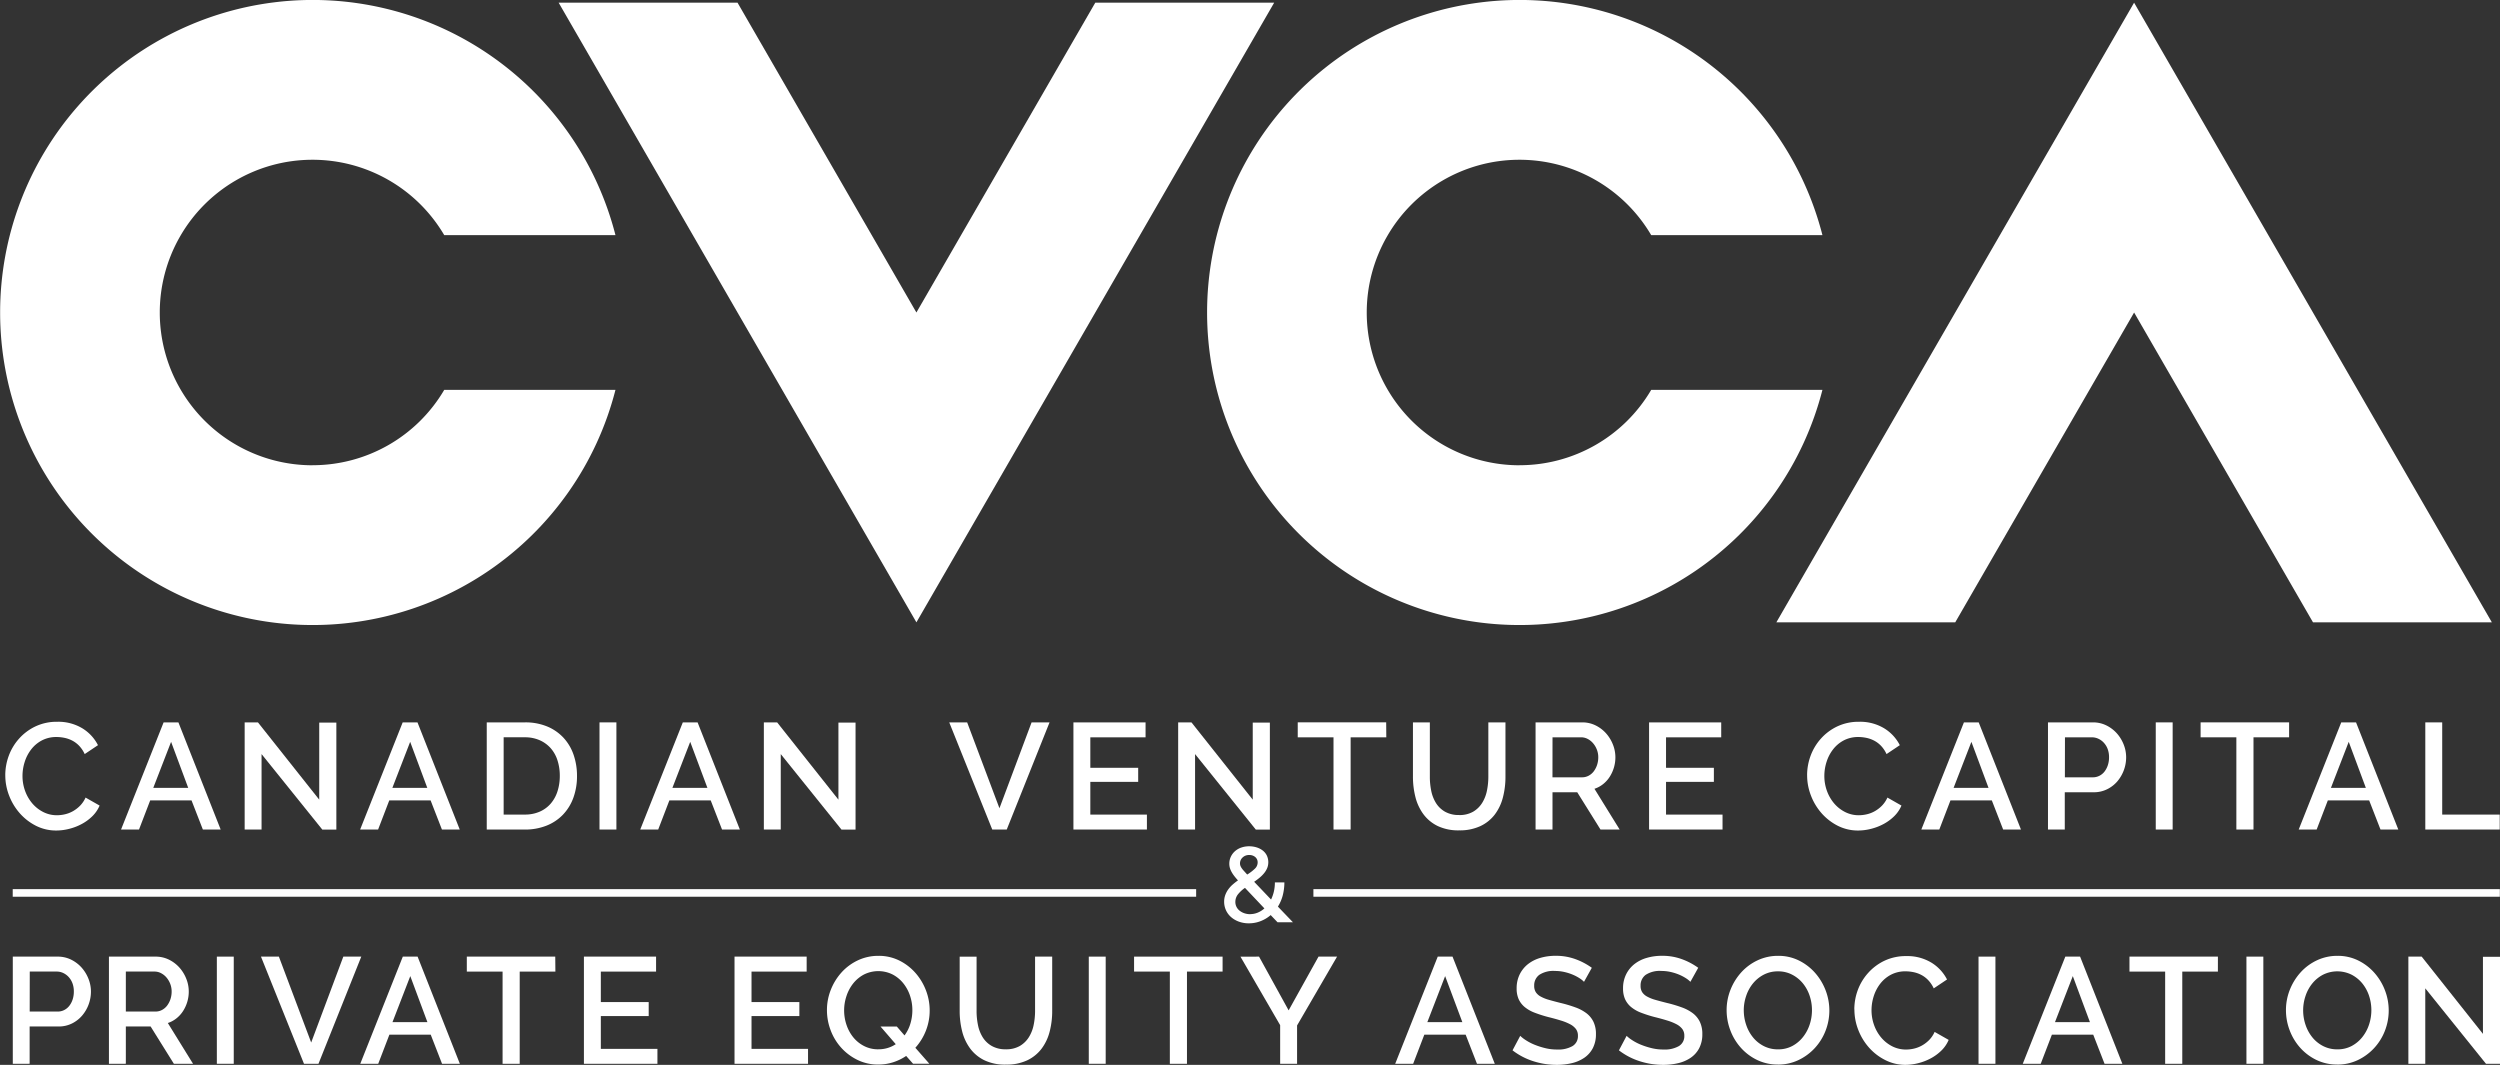 <svg xmlns="http://www.w3.org/2000/svg" width="146" height="62.187" viewBox="0 0 146 62.187">
  <rect x="0" y="0" width="146" height="62.187" fill="#333333" stroke="none"/>
  <g id="Logo.CVCA.WHT" transform="translate(0 0)">
    <g id="Group_30" data-name="Group 30" transform="translate(32.625 0.157)">
      <path id="Path_50" data-name="Path 50" d="M790.118,1108.939l-10.446,18.093h0l-10.446-18.093H758.779l20.893,36.187,20.894-36.187Z" transform="translate(-758.779 -1108.939)" fill="#fff"/>
    </g>
    <g id="Group_31" data-name="Group 31" transform="translate(53.517 18.25)">
      <path id="Path_51" data-name="Path 51" d="M801.143,1145.628h0Z" transform="translate(-801.143 -1145.628)" fill="#fff"/>
    </g>
    <g id="Group_32" data-name="Group 32" transform="translate(103.739 0.157)">
      <path id="Path_52" data-name="Path 52" d="M902.982,1145.126h10.447l10.446-18.093h0l10.447,18.093h10.445l-20.893-36.187Z" transform="translate(-902.982 -1108.939)" fill="#fff"/>
    </g>
    <g id="Group_33" data-name="Group 33" transform="translate(121.032 18.25)">
      <path id="Path_53" data-name="Path 53" d="M938.05,1145.628h0Z" transform="translate(-938.05 -1145.628)" fill="#fff"/>
    </g>
    <g id="Group_34" data-name="Group 34">
      <path id="Path_54" data-name="Path 54" d="M710.874,1135.792a8.921,8.921,0,1,1,7.691-13.441h10a18.252,18.252,0,1,0,0,9.038h-10a8.915,8.915,0,0,1-7.691,4.4" transform="translate(-692.622 -1108.62)" fill="#fff"/>
    </g>
    <g id="Group_35" data-name="Group 35" transform="translate(70.488)">
      <path id="Path_55" data-name="Path 55" d="M853.808,1135.792a8.921,8.921,0,1,1,7.691-13.441h10a18.252,18.252,0,1,0,0,9.038h-10a8.917,8.917,0,0,1-7.691,4.4" transform="translate(-835.557 -1108.62)" fill="#fff"/>
    </g>
    <g id="Group_36" data-name="Group 36" transform="translate(0.747 55.867)">
      <path id="Path_56" data-name="Path 56" d="M694.137,1228.165v-6.258h2.626a1.738,1.738,0,0,1,.78.176,2.007,2.007,0,0,1,.612.463,2.193,2.193,0,0,1,.4.652,2.01,2.01,0,0,1,.146.745,2.17,2.17,0,0,1-.137.762,2.134,2.134,0,0,1-.384.652,1.866,1.866,0,0,1-.595.458,1.723,1.723,0,0,1-.771.172h-1.693v2.177Zm.987-3.05h1.631a.819.819,0,0,0,.383-.088.883.883,0,0,0,.3-.247,1.227,1.227,0,0,0,.194-.37,1.476,1.476,0,0,0,.07-.467,1.348,1.348,0,0,0-.079-.476,1.112,1.112,0,0,0-.22-.366,1.017,1.017,0,0,0-.322-.238.884.884,0,0,0-.375-.084h-1.578Z" transform="translate(-694.137 -1221.907)" fill="#fff"/>
    </g>
    <g id="Group_37" data-name="Group 37" transform="translate(6.362 55.867)">
      <path id="Path_57" data-name="Path 57" d="M705.523,1228.165v-6.258h2.724a1.739,1.739,0,0,1,.78.176,2.011,2.011,0,0,1,.612.463,2.183,2.183,0,0,1,.4.652,2,2,0,0,1,.146.745,2.087,2.087,0,0,1-.088.608,2.135,2.135,0,0,1-.247.537,1.731,1.731,0,0,1-.388.427,1.6,1.6,0,0,1-.5.269l1.472,2.38h-1.119l-1.358-2.177H706.51v2.177Zm.987-3.05h1.727a.8.8,0,0,0,.384-.093.911.911,0,0,0,.3-.255,1.308,1.308,0,0,0,.194-.375,1.413,1.413,0,0,0,.07-.449,1.214,1.214,0,0,0-.084-.45,1.29,1.29,0,0,0-.22-.37,1.054,1.054,0,0,0-.317-.251.816.816,0,0,0-.375-.093H706.51Z" transform="translate(-705.523 -1221.907)" fill="#fff"/>
    </g>
    <g id="Group_38" data-name="Group 38" transform="translate(12.664 55.867)">
      <rect id="Rectangle_36" data-name="Rectangle 36" width="0.987" height="6.258" fill="#fff"/>
    </g>
    <g id="Group_39" data-name="Group 39" transform="translate(15.238 55.867)">
      <path id="Path_58" data-name="Path 58" d="M724.571,1221.906l1.886,5.016,1.877-5.016h1.049l-2.5,6.258h-.846l-2.512-6.258Z" transform="translate(-723.522 -1221.906)" fill="#fff"/>
    </g>
    <g id="Group_40" data-name="Group 40" transform="translate(21.038 55.867)">
      <path id="Path_59" data-name="Path 59" d="M737.768,1221.906h.864l2.468,6.259h-1.04l-.661-1.7h-2.415l-.652,1.7h-1.049Zm1.437,3.826-1-2.689-1.04,2.689Z" transform="translate(-735.282 -1221.906)" fill="#fff"/>
    </g>
    <g id="Group_41" data-name="Group 41" transform="translate(27.27 55.867)">
      <path id="Path_60" data-name="Path 60" d="M753.084,1222.779H751v5.386h-1v-5.386h-2.089v-.873h5.165Z" transform="translate(-747.919 -1221.906)" fill="#fff"/>
    </g>
    <g id="Group_42" data-name="Group 42" transform="translate(34.101 55.867)">
      <path id="Path_61" data-name="Path 61" d="M766.064,1227.292v.872h-4.293v-6.258h4.214v.873h-3.226v1.78h2.795v.82h-2.795v1.913Z" transform="translate(-761.771 -1221.906)" fill="#fff"/>
    </g>
    <g id="Group_43" data-name="Group 43" transform="translate(42.898 55.867)">
      <path id="Path_62" data-name="Path 62" d="M783.9,1227.292v.872h-4.293v-6.258h4.213v.873H780.6v1.78h2.794v.82H780.6v1.913Z" transform="translate(-779.609 -1221.906)" fill="#fff"/>
    </g>
    <g id="Group_44" data-name="Group 44" transform="translate(48.292 55.823)">
      <path id="Path_63" data-name="Path 63" d="M795.176,1227.661a3.013,3.013,0,0,1-.762.37,2.811,2.811,0,0,1-.868.132,2.7,2.7,0,0,1-1.22-.273,3.115,3.115,0,0,1-.947-.714,3.159,3.159,0,0,1-.613-1.014,3.3,3.3,0,0,1-.216-1.173,3.2,3.2,0,0,1,.229-1.2,3.326,3.326,0,0,1,.63-1.014,3.015,3.015,0,0,1,.952-.7,2.787,2.787,0,0,1,1.2-.26,2.677,2.677,0,0,1,1.221.278,3.065,3.065,0,0,1,.943.728,3.349,3.349,0,0,1,.609,1.018,3.252,3.252,0,0,1,.215,1.159,3.206,3.206,0,0,1-.22,1.186,3.267,3.267,0,0,1-.617,1l.82.934h-.952Zm-1.622-.388a1.836,1.836,0,0,0,.547-.079,1.788,1.788,0,0,0,.467-.22l-.89-1.031h.952l.45.52a2.239,2.239,0,0,0,.344-.693,2.723,2.723,0,0,0,.114-.78,2.62,2.62,0,0,0-.141-.859,2.333,2.333,0,0,0-.4-.727,1.977,1.977,0,0,0-.626-.507,1.877,1.877,0,0,0-1.661.009,2,2,0,0,0-.626.52,2.352,2.352,0,0,0-.392.732,2.635,2.635,0,0,0,0,1.688,2.308,2.308,0,0,0,.4.732,1.952,1.952,0,0,0,.63.506,1.787,1.787,0,0,0,.828.19" transform="translate(-790.548 -1221.817)" fill="#fff"/>
    </g>
    <g id="Group_45" data-name="Group 45" transform="translate(56.04 55.867)">
      <path id="Path_64" data-name="Path 64" d="M808.957,1227.318a1.583,1.583,0,0,0,.82-.194,1.548,1.548,0,0,0,.525-.507,2.142,2.142,0,0,0,.282-.714,4.023,4.023,0,0,0,.084-.824v-3.173h1v3.173a4.724,4.724,0,0,1-.15,1.212,2.8,2.8,0,0,1-.476,1,2.276,2.276,0,0,1-.842.675,2.842,2.842,0,0,1-1.238.247,2.783,2.783,0,0,1-1.265-.26,2.274,2.274,0,0,1-.833-.7,2.857,2.857,0,0,1-.458-1,4.8,4.8,0,0,1-.141-1.172v-3.173h.987v3.173a4.068,4.068,0,0,0,.084.833,2.136,2.136,0,0,0,.282.714,1.49,1.49,0,0,0,.529.5,1.611,1.611,0,0,0,.815.19" transform="translate(-806.26 -1221.906)" fill="#fff"/>
    </g>
    <g id="Group_46" data-name="Group 46" transform="translate(63.585 55.867)">
      <rect id="Rectangle_37" data-name="Rectangle 37" width="0.987" height="6.258" transform="translate(0)" fill="#fff"/>
    </g>
    <g id="Group_47" data-name="Group 47" transform="translate(66.238 55.867)">
      <path id="Path_65" data-name="Path 65" d="M832.1,1222.779h-2.08v5.386h-1v-5.386h-2.089v-.873H832.1Z" transform="translate(-826.939 -1221.906)" fill="#fff"/>
    </g>
    <g id="Group_48" data-name="Group 48" transform="translate(72.444 55.867)">
      <path id="Path_66" data-name="Path 66" d="M840.607,1221.906l1.728,3.138,1.745-3.138h1.084l-2.336,4.02v2.239h-.988v-2.256l-2.318-4Z" transform="translate(-839.523 -1221.906)" fill="#fff"/>
    </g>
    <g id="Group_49" data-name="Group 49" transform="translate(81.478 55.867)">
      <path id="Path_67" data-name="Path 67" d="M860.329,1221.906h.864l2.468,6.259h-1.04l-.661-1.7h-2.415l-.652,1.7h-1.049Zm1.437,3.826-1.005-2.689-1.04,2.689Z" transform="translate(-857.843 -1221.906)" fill="#fff"/>
    </g>
    <g id="Group_50" data-name="Group 50" transform="translate(88.328 55.822)">
      <path id="Path_68" data-name="Path 68" d="M875.91,1223.333a1.353,1.353,0,0,0-.255-.207,2.6,2.6,0,0,0-.392-.207,2.854,2.854,0,0,0-.494-.159,2.47,2.47,0,0,0-.551-.062,1.5,1.5,0,0,0-.922.229.759.759,0,0,0-.295.635.681.681,0,0,0,.093.374.786.786,0,0,0,.286.256,2.225,2.225,0,0,0,.485.194c.193.056.42.116.679.181a7.74,7.74,0,0,1,.859.256,2.445,2.445,0,0,1,.648.343,1.4,1.4,0,0,1,.41.5,1.609,1.609,0,0,1,.146.718,1.742,1.742,0,0,1-.181.82,1.546,1.546,0,0,1-.494.56,2.174,2.174,0,0,1-.727.317,3.735,3.735,0,0,1-.89.1,4.42,4.42,0,0,1-1.379-.217,3.939,3.939,0,0,1-1.2-.63l.449-.847a2.044,2.044,0,0,0,.331.256,3,3,0,0,0,.5.26,4.383,4.383,0,0,0,.621.2,2.859,2.859,0,0,0,.7.083,1.67,1.67,0,0,0,.9-.2.666.666,0,0,0,.318-.6.643.643,0,0,0-.119-.4,1.025,1.025,0,0,0-.339-.277,2.969,2.969,0,0,0-.538-.216q-.317-.1-.723-.2a7.358,7.358,0,0,1-.815-.26,2.044,2.044,0,0,1-.578-.331,1.294,1.294,0,0,1-.348-.454,1.5,1.5,0,0,1-.119-.63,1.815,1.815,0,0,1,.176-.815,1.745,1.745,0,0,1,.48-.6,2.1,2.1,0,0,1,.719-.366,3.133,3.133,0,0,1,.9-.124,3.3,3.3,0,0,1,1.172.2,3.892,3.892,0,0,1,.943.5Z" transform="translate(-871.732 -1221.816)" fill="#fff"/>
    </g>
    <g id="Group_51" data-name="Group 51" transform="translate(94.541 55.822)">
      <path id="Path_69" data-name="Path 69" d="M888.51,1223.333a1.361,1.361,0,0,0-.255-.207,2.6,2.6,0,0,0-.392-.207,2.858,2.858,0,0,0-.494-.159,2.47,2.47,0,0,0-.551-.062,1.5,1.5,0,0,0-.922.229.759.759,0,0,0-.295.635.681.681,0,0,0,.093.374.785.785,0,0,0,.286.256,2.223,2.223,0,0,0,.485.194q.291.084.679.181a7.748,7.748,0,0,1,.859.256,2.445,2.445,0,0,1,.648.343,1.4,1.4,0,0,1,.41.5,1.611,1.611,0,0,1,.146.718,1.742,1.742,0,0,1-.181.82,1.54,1.54,0,0,1-.494.56,2.173,2.173,0,0,1-.727.317,3.735,3.735,0,0,1-.89.1,4.42,4.42,0,0,1-1.379-.217,3.939,3.939,0,0,1-1.2-.63l.449-.847a2.066,2.066,0,0,0,.331.256,3.006,3.006,0,0,0,.5.26,4.385,4.385,0,0,0,.621.2,2.859,2.859,0,0,0,.7.083,1.669,1.669,0,0,0,.9-.2.666.666,0,0,0,.318-.6.643.643,0,0,0-.119-.4,1.019,1.019,0,0,0-.339-.277,2.967,2.967,0,0,0-.538-.216q-.317-.1-.723-.2a7.352,7.352,0,0,1-.815-.26,2.042,2.042,0,0,1-.577-.331,1.3,1.3,0,0,1-.348-.454,1.506,1.506,0,0,1-.119-.63,1.815,1.815,0,0,1,.176-.815,1.743,1.743,0,0,1,.48-.6,2.1,2.1,0,0,1,.719-.366,3.133,3.133,0,0,1,.9-.124,3.3,3.3,0,0,1,1.172.2,3.891,3.891,0,0,1,.943.5Z" transform="translate(-884.332 -1221.816)" fill="#fff"/>
    </g>
    <g id="Group_52" data-name="Group 52" transform="translate(100.835 55.822)">
      <path id="Path_70" data-name="Path 70" d="M900.091,1228.163a2.748,2.748,0,0,1-1.221-.269,3.039,3.039,0,0,1-.947-.714,3.216,3.216,0,0,1-.613-1.018,3.3,3.3,0,0,1-.216-1.173,3.2,3.2,0,0,1,.229-1.2,3.312,3.312,0,0,1,.63-1.014,3,3,0,0,1,.952-.7,2.787,2.787,0,0,1,1.2-.26,2.672,2.672,0,0,1,1.221.278,3.07,3.07,0,0,1,.943.727,3.356,3.356,0,0,1,.609,1.018,3.269,3.269,0,0,1-.009,2.358,3.175,3.175,0,0,1-.63,1.01,3.116,3.116,0,0,1-.957.7,2.768,2.768,0,0,1-1.194.26m-1.992-3.173a2.629,2.629,0,0,0,.141.855,2.312,2.312,0,0,0,.4.731,1.949,1.949,0,0,0,.63.507,1.784,1.784,0,0,0,.828.19,1.738,1.738,0,0,0,.842-.2,1.992,1.992,0,0,0,.621-.525,2.361,2.361,0,0,0,.388-.731,2.668,2.668,0,0,0,.132-.829,2.623,2.623,0,0,0-.141-.859,2.282,2.282,0,0,0-.4-.722,2,2,0,0,0-.626-.5,1.744,1.744,0,0,0-.815-.189,1.767,1.767,0,0,0-.846.2,2.014,2.014,0,0,0-.626.516,2.3,2.3,0,0,0-.392.727,2.615,2.615,0,0,0-.137.833" transform="translate(-897.094 -1221.816)" fill="#fff"/>
    </g>
    <g id="Group_53" data-name="Group 53" transform="translate(108.292 55.832)">
      <path id="Path_71" data-name="Path 71" d="M912.215,1224.955a3.282,3.282,0,0,1,.2-1.124,3.105,3.105,0,0,1,.6-1,3,3,0,0,1,.956-.719,2.9,2.9,0,0,1,1.278-.273,2.709,2.709,0,0,1,1.463.379,2.464,2.464,0,0,1,.917.987l-.776.52a1.762,1.762,0,0,0-.318-.476,1.547,1.547,0,0,0-.405-.309,1.748,1.748,0,0,0-.458-.163,2.362,2.362,0,0,0-.459-.048,1.8,1.8,0,0,0-.864.2,1.924,1.924,0,0,0-.622.525,2.344,2.344,0,0,0-.379.731,2.688,2.688,0,0,0-.128.811,2.541,2.541,0,0,0,.15.872,2.348,2.348,0,0,0,.419.732,2.066,2.066,0,0,0,.639.507,1.756,1.756,0,0,0,.811.189,2.059,2.059,0,0,0,.471-.057,1.766,1.766,0,0,0,.467-.185,1.869,1.869,0,0,0,.415-.321,1.621,1.621,0,0,0,.313-.467l.82.467a1.9,1.9,0,0,1-.423.621,2.7,2.7,0,0,1-.617.454,3.14,3.14,0,0,1-.727.282,3.041,3.041,0,0,1-.754.1A2.585,2.585,0,0,1,914,1227.9a3.16,3.16,0,0,1-.943-.736,3.4,3.4,0,0,1-.617-1.031,3.278,3.278,0,0,1-.22-1.177" transform="translate(-912.215 -1221.835)" fill="#fff"/>
    </g>
    <g id="Group_54" data-name="Group 54" transform="translate(115.546 55.867)">
      <rect id="Rectangle_38" data-name="Rectangle 38" width="0.987" height="6.258" fill="#fff"/>
    </g>
    <g id="Group_55" data-name="Group 55" transform="translate(118.129 55.867)">
      <path id="Path_72" data-name="Path 72" d="M934.648,1221.906h.863l2.468,6.259h-1.04l-.661-1.7h-2.415l-.652,1.7h-1.049Zm1.437,3.826-1-2.689-1.041,2.689Z" transform="translate(-932.162 -1221.906)" fill="#fff"/>
    </g>
    <g id="Group_56" data-name="Group 56" transform="translate(124.36 55.867)">
      <path id="Path_73" data-name="Path 73" d="M949.964,1222.779h-2.08v5.386h-1v-5.386H944.8v-.873h5.165Z" transform="translate(-944.799 -1221.906)" fill="#fff"/>
    </g>
    <g id="Group_57" data-name="Group 57" transform="translate(131.192 55.867)">
      <rect id="Rectangle_39" data-name="Rectangle 39" width="0.987" height="6.258" fill="#fff"/>
    </g>
    <g id="Group_58" data-name="Group 58" transform="translate(133.5 55.822)">
      <path id="Path_74" data-name="Path 74" d="M966.33,1228.163a2.747,2.747,0,0,1-1.221-.269,3.041,3.041,0,0,1-.947-.714,3.222,3.222,0,0,1-.613-1.018,3.3,3.3,0,0,1-.216-1.173,3.2,3.2,0,0,1,.229-1.2,3.34,3.34,0,0,1,.631-1.014,3,3,0,0,1,.952-.7,2.781,2.781,0,0,1,1.2-.26,2.668,2.668,0,0,1,1.221.278,3.057,3.057,0,0,1,.943.727,3.332,3.332,0,0,1,.609,1.018,3.267,3.267,0,0,1-.008,2.358,3.16,3.16,0,0,1-.631,1.01,3.108,3.108,0,0,1-.956.7,2.766,2.766,0,0,1-1.194.26m-1.992-3.173a2.643,2.643,0,0,0,.141.855,2.328,2.328,0,0,0,.4.731,1.947,1.947,0,0,0,.63.507,1.785,1.785,0,0,0,.828.19,1.736,1.736,0,0,0,.842-.2,1.982,1.982,0,0,0,.622-.525,2.348,2.348,0,0,0,.388-.731,2.673,2.673,0,0,0-.008-1.688,2.292,2.292,0,0,0-.4-.722,2.014,2.014,0,0,0-.626-.5,1.878,1.878,0,0,0-1.661.009,2.008,2.008,0,0,0-.626.516,2.3,2.3,0,0,0-.393.727,2.613,2.613,0,0,0-.137.833" transform="translate(-963.333 -1221.816)" fill="#fff"/>
    </g>
    <g id="Group_59" data-name="Group 59" transform="translate(140.649 55.867)">
      <path id="Path_75" data-name="Path 75" d="M978.817,1223.757v4.407h-.987v-6.259h.776l3.579,4.513v-4.5h1v6.249h-.82Z" transform="translate(-977.83 -1221.906)" fill="#fff"/>
    </g>
    <g id="Group_60" data-name="Group 60" transform="translate(0.743 51.927)">
      <path id="Path_76" data-name="Path 76" d="M839.376,1214.358H770.089v-.441h69.288Zm-76.135,0H694.129v-.441h69.112Z" transform="translate(-694.129 -1213.917)" fill="#fff"/>
    </g>
    <g id="Group_61" data-name="Group 61" transform="translate(71.492 49.424)">
      <path id="Path_77" data-name="Path 77" d="M840.708,1213.277l-.4-.419a2.006,2.006,0,0,1-.6.358,1.877,1.877,0,0,1-.676.123,1.663,1.663,0,0,1-.586-.1,1.423,1.423,0,0,1-.456-.268,1.185,1.185,0,0,1-.4-.892,1.141,1.141,0,0,1,.065-.389,1.373,1.373,0,0,1,.176-.333,1.711,1.711,0,0,1,.259-.284,3.636,3.636,0,0,1,.308-.241,3.488,3.488,0,0,1-.238-.283,1.812,1.812,0,0,1-.154-.244,1.061,1.061,0,0,1-.086-.222.883.883,0,0,1-.028-.225.941.941,0,0,1,.09-.41.99.99,0,0,1,.244-.324,1.085,1.085,0,0,1,.367-.21,1.382,1.382,0,0,1,.46-.074,1.464,1.464,0,0,1,.426.062,1.131,1.131,0,0,1,.357.179.84.84,0,0,1,.244.293.925.925,0,0,1,.025.737,1.221,1.221,0,0,1-.176.293,1.858,1.858,0,0,1-.262.265,3.928,3.928,0,0,1-.324.244l.987,1.037a2.242,2.242,0,0,0,.164-.466,2.316,2.316,0,0,0,.059-.534h.555a3.051,3.051,0,0,1-.1.774,2.393,2.393,0,0,1-.278.639l.876.913Zm-1.6-.475a1.163,1.163,0,0,0,.441-.087,1.324,1.324,0,0,0,.392-.247l-1.135-1.2a1.916,1.916,0,0,0-.407.376.706.706,0,0,0-.154.445.635.635,0,0,0,.068.293.66.66,0,0,0,.188.225.927.927,0,0,0,.274.145,1.019,1.019,0,0,0,.333.053m-.592-2.962a.4.4,0,0,0,.019.12.6.6,0,0,0,.065.133,1.209,1.209,0,0,0,.13.166l.207.229a2.642,2.642,0,0,0,.447-.342.5.5,0,0,0,.163-.361.4.4,0,0,0-.139-.318.524.524,0,0,0-.355-.12.534.534,0,0,0-.386.145.465.465,0,0,0-.151.349" transform="translate(-837.592 -1208.841)" fill="#fff"/>
    </g>
    <g id="Group_62" data-name="Group 62" transform="translate(0.308 42.152)">
      <path id="Path_78" data-name="Path 78" d="M693.247,1197.215a3.282,3.282,0,0,1,.2-1.124,3.106,3.106,0,0,1,.6-1.005,3.008,3.008,0,0,1,.956-.718,2.9,2.9,0,0,1,1.278-.273,2.713,2.713,0,0,1,1.463.379,2.469,2.469,0,0,1,.917.987l-.776.52a1.77,1.77,0,0,0-.318-.477,1.542,1.542,0,0,0-.405-.308,1.75,1.75,0,0,0-.459-.163,2.314,2.314,0,0,0-.458-.048,1.805,1.805,0,0,0-.864.2,1.92,1.92,0,0,0-.621.525,2.332,2.332,0,0,0-.379.731,2.679,2.679,0,0,0-.128.811,2.553,2.553,0,0,0,.149.873,2.381,2.381,0,0,0,.419.732,2.067,2.067,0,0,0,.639.506,1.751,1.751,0,0,0,.811.19,2.044,2.044,0,0,0,.471-.058,1.749,1.749,0,0,0,.467-.185,1.87,1.87,0,0,0,.414-.322,1.606,1.606,0,0,0,.313-.467l.82.467a1.918,1.918,0,0,1-.423.621,2.693,2.693,0,0,1-.617.454,3.162,3.162,0,0,1-.727.282,3.061,3.061,0,0,1-.753.1,2.6,2.6,0,0,1-1.208-.282,3.172,3.172,0,0,1-.943-.736,3.385,3.385,0,0,1-.617-1.031,3.272,3.272,0,0,1-.22-1.177" transform="translate(-693.247 -1194.095)" fill="#fff"/>
    </g>
    <g id="Group_63" data-name="Group 63" transform="translate(7.069 42.187)">
      <path id="Path_79" data-name="Path 79" d="M709.442,1194.166h.864l2.468,6.258h-1.04l-.661-1.7h-2.415l-.653,1.7h-1.049Zm1.437,3.825-1-2.689-1.041,2.689Z" transform="translate(-706.956 -1194.166)" fill="#fff"/>
    </g>
    <g id="Group_64" data-name="Group 64" transform="translate(14.288 42.187)">
      <path id="Path_80" data-name="Path 80" d="M722.582,1196.017v4.407h-.987v-6.258h.776l3.579,4.513v-4.5h1v6.25h-.819Z" transform="translate(-721.595 -1194.166)" fill="#fff"/>
    </g>
    <g id="Group_65" data-name="Group 65" transform="translate(21.031 42.187)">
      <path id="Path_81" data-name="Path 81" d="M737.754,1194.166h.864l2.468,6.258h-1.04l-.661-1.7h-2.415l-.652,1.7h-1.049Zm1.437,3.825-1-2.689-1.04,2.689Z" transform="translate(-735.268 -1194.166)" fill="#fff"/>
    </g>
    <g id="Group_66" data-name="Group 66" transform="translate(28.426 42.187)">
      <path id="Path_82" data-name="Path 82" d="M750.264,1200.425v-6.258h2.221a3.311,3.311,0,0,1,1.327.247,2.728,2.728,0,0,1,.952.67,2.81,2.81,0,0,1,.577.991,3.733,3.733,0,0,1,.194,1.212,3.675,3.675,0,0,1-.216,1.292,2.823,2.823,0,0,1-.613.987,2.715,2.715,0,0,1-.961.635,3.382,3.382,0,0,1-1.26.225Zm4.266-3.138a2.892,2.892,0,0,0-.137-.908,1.983,1.983,0,0,0-.4-.71,1.865,1.865,0,0,0-.644-.463,2.114,2.114,0,0,0-.864-.168h-1.234v4.513h1.234a2.128,2.128,0,0,0,.877-.172,1.805,1.805,0,0,0,.644-.476,2.057,2.057,0,0,0,.392-.719,2.937,2.937,0,0,0,.132-.9" transform="translate(-750.264 -1194.167)" fill="#fff"/>
    </g>
    <g id="Group_67" data-name="Group 67" transform="translate(35.011 42.187)">
      <rect id="Rectangle_40" data-name="Rectangle 40" width="0.987" height="6.258" transform="translate(0)" fill="#fff"/>
    </g>
    <g id="Group_68" data-name="Group 68" transform="translate(37.39 42.187)">
      <path id="Path_83" data-name="Path 83" d="M770.928,1194.166h.863l2.468,6.258h-1.04l-.661-1.7h-2.415l-.652,1.7h-1.049Zm1.437,3.825-1.005-2.689-1.04,2.689Z" transform="translate(-768.442 -1194.166)" fill="#fff"/>
    </g>
    <g id="Group_69" data-name="Group 69" transform="translate(44.609 42.187)">
      <path id="Path_84" data-name="Path 84" d="M784.067,1196.017v4.407h-.987v-6.258h.776l3.579,4.513v-4.5h1v6.25h-.82Z" transform="translate(-783.08 -1194.166)" fill="#fff"/>
    </g>
    <g id="Group_70" data-name="Group 70" transform="translate(55.433 42.187)">
      <path id="Path_85" data-name="Path 85" d="M806.078,1194.167l1.886,5.015,1.877-5.015h1.049l-2.5,6.258h-.846l-2.512-6.258Z" transform="translate(-805.029 -1194.167)" fill="#fff"/>
    </g>
    <g id="Group_71" data-name="Group 71" transform="translate(62.688 42.187)">
      <path id="Path_86" data-name="Path 86" d="M824.032,1199.552v.873H819.74v-6.259h4.213v.873h-3.226v1.78h2.795v.82h-2.795v1.913Z" transform="translate(-819.74 -1194.166)" fill="#fff"/>
    </g>
    <g id="Group_72" data-name="Group 72" transform="translate(68.805 42.187)">
      <path id="Path_87" data-name="Path 87" d="M833.131,1196.017v4.407h-.987v-6.258h.776l3.579,4.513v-4.5h1v6.25h-.82Z" transform="translate(-832.144 -1194.166)" fill="#fff"/>
    </g>
    <g id="Group_73" data-name="Group 73" transform="translate(75.795 42.187)">
      <path id="Path_88" data-name="Path 88" d="M851.483,1195.038H849.4v5.386h-1v-5.386h-2.089v-.873h5.165Z" transform="translate(-846.318 -1194.166)" fill="#fff"/>
    </g>
    <g id="Group_74" data-name="Group 74" transform="translate(82.511 42.187)">
      <path id="Path_89" data-name="Path 89" d="M862.635,1199.578a1.576,1.576,0,0,0,.82-.194,1.539,1.539,0,0,0,.525-.507,2.143,2.143,0,0,0,.282-.714,4.022,4.022,0,0,0,.084-.824v-3.173h1v3.173a4.727,4.727,0,0,1-.15,1.212,2.8,2.8,0,0,1-.476,1,2.27,2.27,0,0,1-.842.674,2.844,2.844,0,0,1-1.238.247,2.785,2.785,0,0,1-1.265-.26,2.278,2.278,0,0,1-.833-.7,2.854,2.854,0,0,1-.458-1,4.812,4.812,0,0,1-.141-1.172v-3.173h.987v3.173a4.076,4.076,0,0,0,.083.833,2.146,2.146,0,0,0,.282.714,1.5,1.5,0,0,0,.529.5,1.618,1.618,0,0,0,.815.189" transform="translate(-859.938 -1194.166)" fill="#fff"/>
    </g>
    <g id="Group_75" data-name="Group 75" transform="translate(89.677 42.187)">
      <path id="Path_90" data-name="Path 90" d="M874.469,1200.424v-6.258h2.724a1.738,1.738,0,0,1,.78.176,2,2,0,0,1,.612.463,2.18,2.18,0,0,1,.4.652,2.009,2.009,0,0,1,.146.745,2.088,2.088,0,0,1-.088.608,2.122,2.122,0,0,1-.247.538,1.725,1.725,0,0,1-.388.427,1.6,1.6,0,0,1-.5.269l1.472,2.38h-1.119l-1.358-2.177h-1.445v2.177Zm.987-3.05h1.728a.8.8,0,0,0,.383-.093.906.906,0,0,0,.3-.255,1.305,1.305,0,0,0,.194-.375,1.415,1.415,0,0,0,.07-.449,1.215,1.215,0,0,0-.084-.45,1.279,1.279,0,0,0-.221-.37,1.043,1.043,0,0,0-.317-.251.816.816,0,0,0-.375-.093h-1.675Z" transform="translate(-874.469 -1194.166)" fill="#fff"/>
    </g>
    <g id="Group_76" data-name="Group 76" transform="translate(96.306 42.187)">
      <path id="Path_91" data-name="Path 91" d="M892.2,1199.552v.873H887.91v-6.259h4.213v.873H888.9v1.78h2.794v.82H888.9v1.913Z" transform="translate(-887.91 -1194.166)" fill="#fff"/>
    </g>
    <g id="Group_77" data-name="Group 77" transform="translate(105.535 42.152)">
      <path id="Path_92" data-name="Path 92" d="M906.624,1197.215a3.282,3.282,0,0,1,.2-1.124,3.106,3.106,0,0,1,.6-1.005,3,3,0,0,1,.956-.718,2.9,2.9,0,0,1,1.278-.273,2.713,2.713,0,0,1,1.463.379,2.469,2.469,0,0,1,.917.987l-.776.52a1.745,1.745,0,0,0-.317-.477,1.543,1.543,0,0,0-.406-.308,1.747,1.747,0,0,0-.458-.163,2.315,2.315,0,0,0-.458-.048,1.8,1.8,0,0,0-.864.2,1.922,1.922,0,0,0-.621.525,2.332,2.332,0,0,0-.379.731,2.675,2.675,0,0,0-.128.811,2.541,2.541,0,0,0,.149.873,2.379,2.379,0,0,0,.419.732,2.062,2.062,0,0,0,.639.506,1.75,1.75,0,0,0,.811.19,2.044,2.044,0,0,0,.471-.058,1.743,1.743,0,0,0,.467-.185,1.867,1.867,0,0,0,.414-.322,1.609,1.609,0,0,0,.313-.467l.82.467a1.92,1.92,0,0,1-.423.621,2.7,2.7,0,0,1-.617.454,3.173,3.173,0,0,1-.727.282,3.064,3.064,0,0,1-.754.1,2.6,2.6,0,0,1-1.208-.282,3.171,3.171,0,0,1-.943-.736,3.388,3.388,0,0,1-.617-1.031,3.272,3.272,0,0,1-.22-1.177" transform="translate(-906.624 -1194.095)" fill="#fff"/>
    </g>
    <g id="Group_78" data-name="Group 78" transform="translate(112.207 42.187)">
      <path id="Path_93" data-name="Path 93" d="M922.64,1194.166h.863l2.468,6.258h-1.04l-.661-1.7h-2.416l-.652,1.7h-1.049Zm1.437,3.825-1-2.689-1.04,2.689Z" transform="translate(-920.154 -1194.166)" fill="#fff"/>
    </g>
    <g id="Group_79" data-name="Group 79" transform="translate(119.602 42.187)">
      <path id="Path_94" data-name="Path 94" d="M935.15,1200.424v-6.258h2.627a1.741,1.741,0,0,1,.78.176,2.012,2.012,0,0,1,.613.463,2.182,2.182,0,0,1,.4.652,2.012,2.012,0,0,1,.145.745,2.175,2.175,0,0,1-.52,1.415,1.867,1.867,0,0,1-.6.458,1.723,1.723,0,0,1-.771.172h-1.693v2.177Zm.987-3.05h1.631a.827.827,0,0,0,.383-.088.878.878,0,0,0,.3-.247,1.242,1.242,0,0,0,.194-.37,1.461,1.461,0,0,0,.071-.467,1.345,1.345,0,0,0-.079-.476,1.111,1.111,0,0,0-.22-.365,1.008,1.008,0,0,0-.322-.238.883.883,0,0,0-.375-.084h-1.578Z" transform="translate(-935.15 -1194.166)" fill="#fff"/>
    </g>
    <g id="Group_80" data-name="Group 80" transform="translate(125.896 42.187)">
      <rect id="Rectangle_41" data-name="Rectangle 41" width="0.987" height="6.258" fill="#fff"/>
    </g>
    <g id="Group_81" data-name="Group 81" transform="translate(128.522 42.187)">
      <path id="Path_95" data-name="Path 95" d="M958.4,1195.038h-2.08v5.386h-1v-5.386h-2.089v-.873H958.4Z" transform="translate(-953.238 -1194.166)" fill="#fff"/>
    </g>
    <g id="Group_82" data-name="Group 82" transform="translate(134.243 42.187)">
      <path id="Path_96" data-name="Path 96" d="M967.324,1194.166h.864l2.468,6.258h-1.04l-.661-1.7h-2.415l-.652,1.7h-1.049Zm1.437,3.825-1-2.689-1.04,2.689Z" transform="translate(-964.838 -1194.166)" fill="#fff"/>
    </g>
    <g id="Group_83" data-name="Group 83" transform="translate(141.638 42.187)">
      <path id="Path_97" data-name="Path 97" d="M979.834,1200.425v-6.258h.987v5.385h3.358v.873Z" transform="translate(-979.834 -1194.167)" fill="#fff"/>
    </g>
  </g>
</svg>
